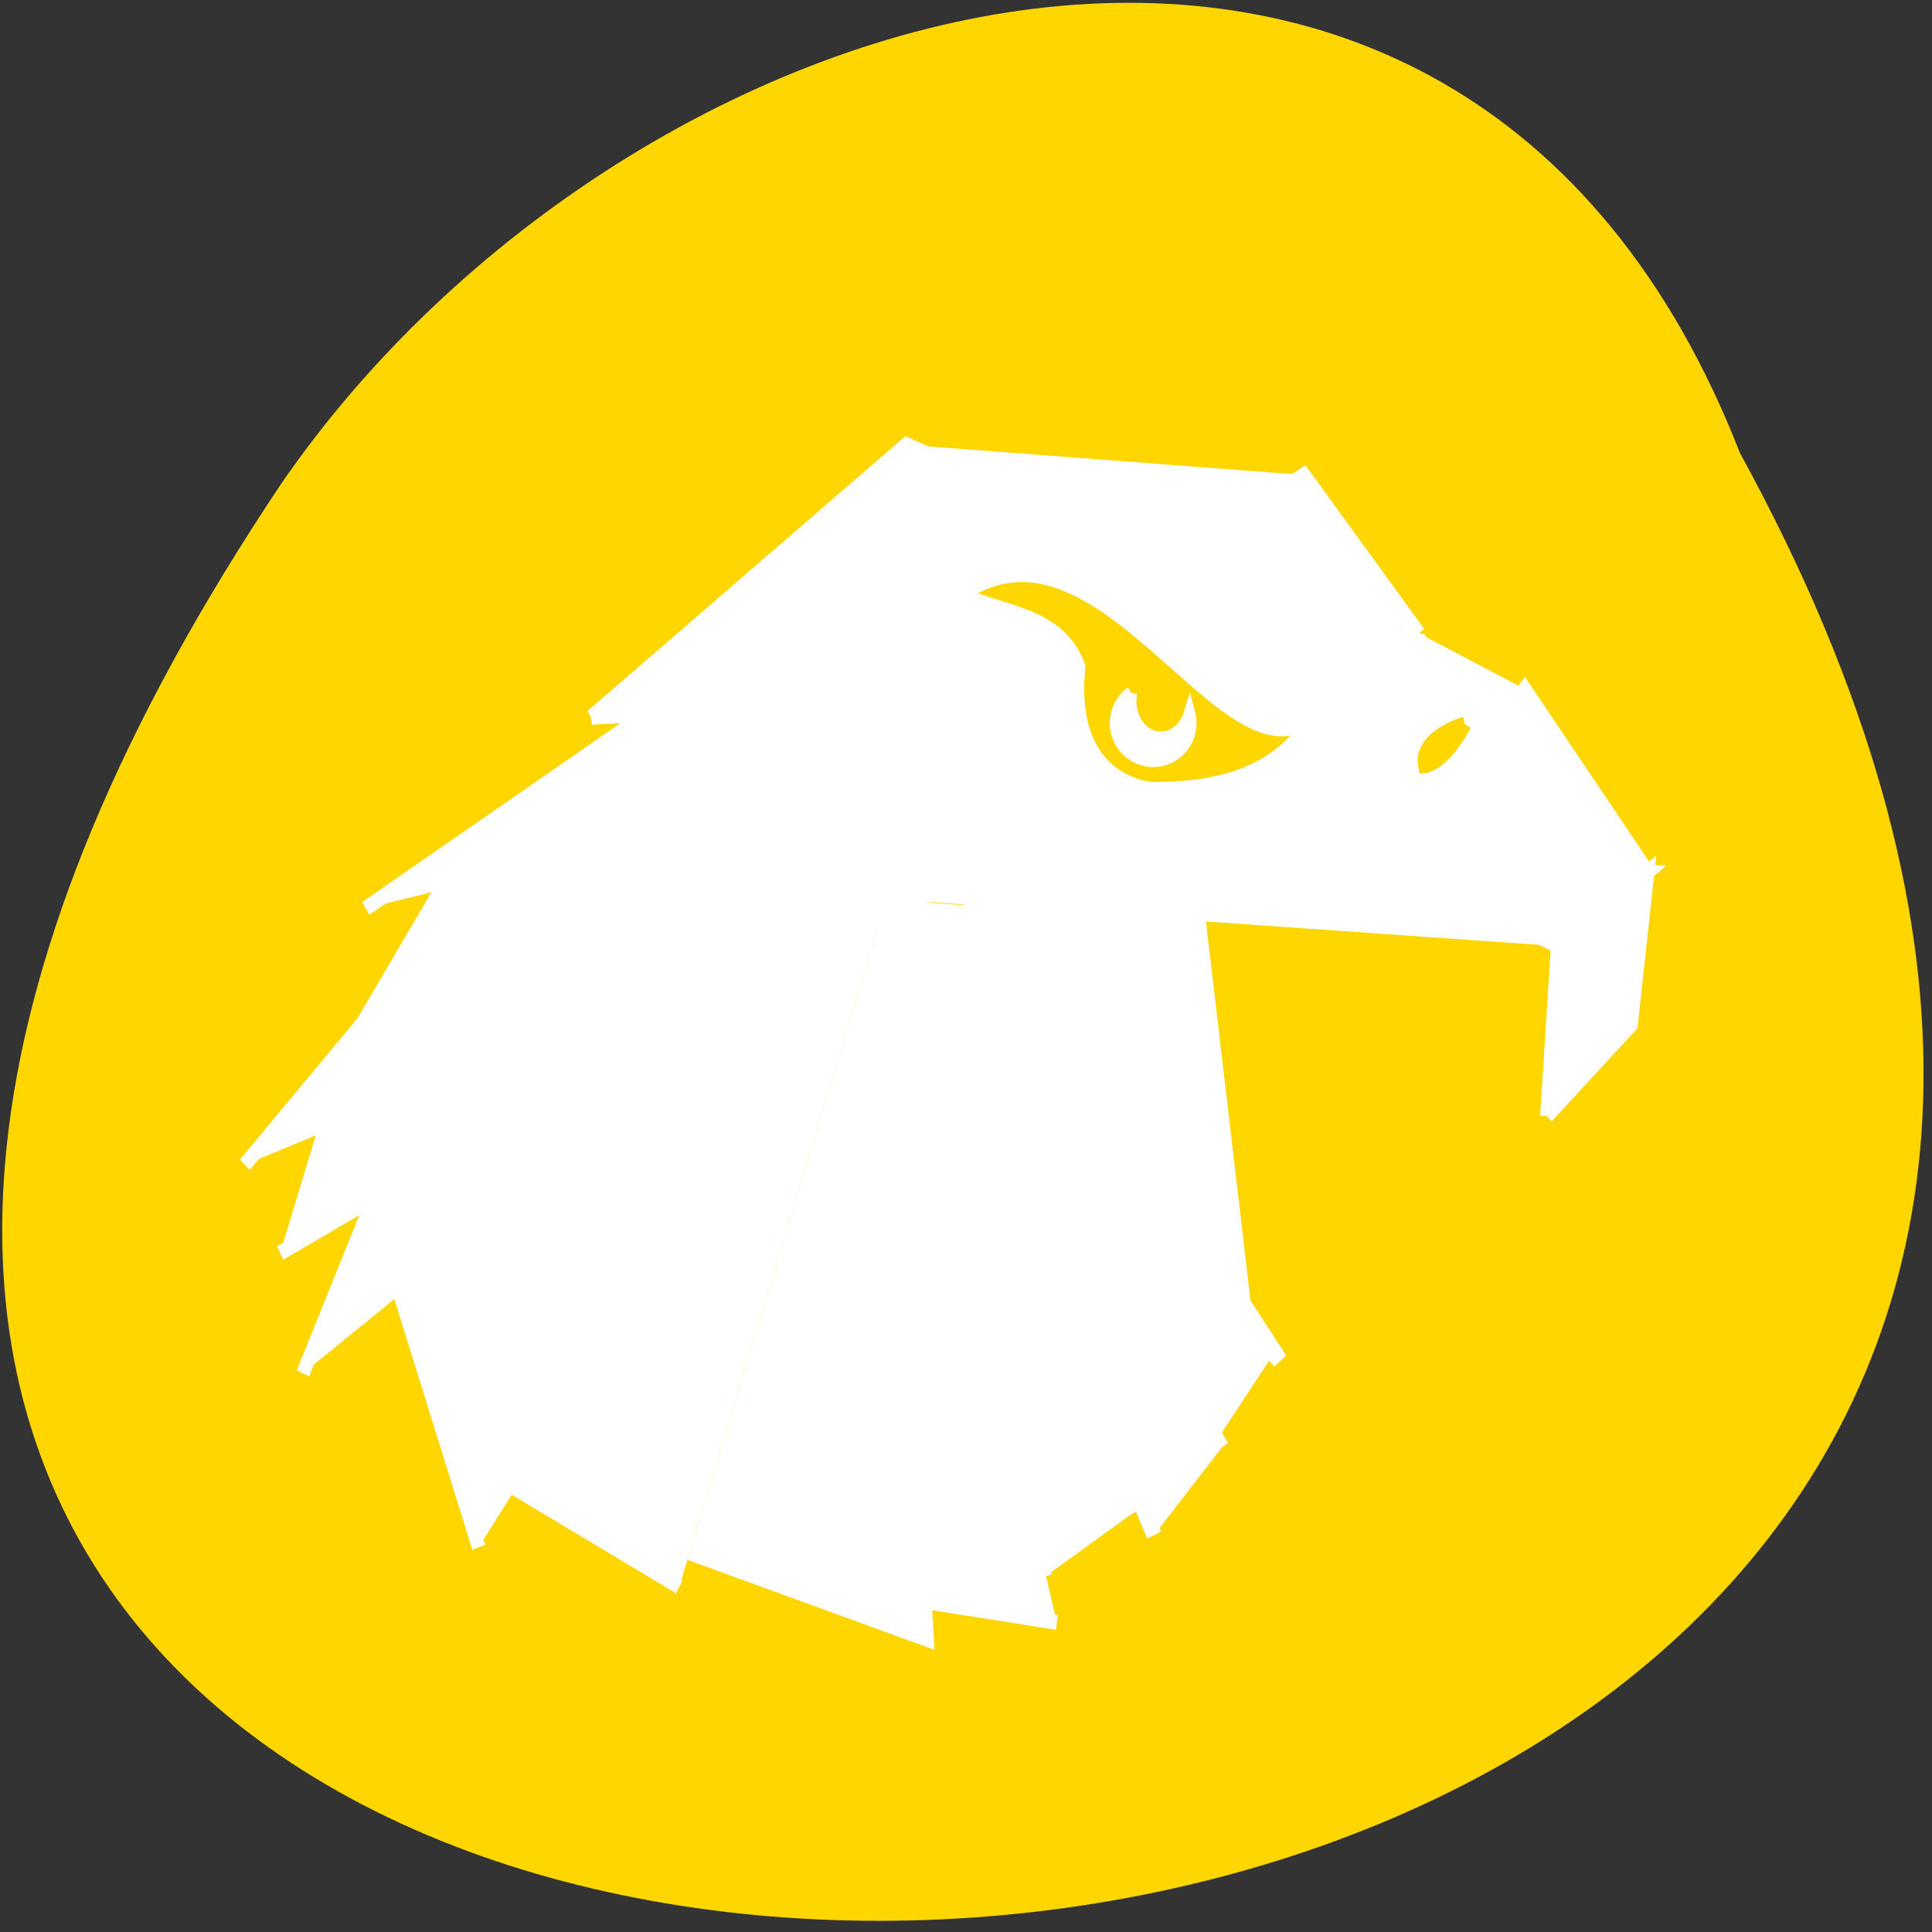 <svg xmlns="http://www.w3.org/2000/svg" viewBox="0 0 48 48"><rect x="0" y="0" width="48" height="48" fill="#333333" stroke="none"/><path d="m 43.23 11.258 c 25.969 47.36 -68.906 49.598 -36.25 0.77 c 8.625 -12.559 29.26 -18.691 36.25 -0.77" fill="#ffd600"/><g transform="matrix(0.335 0 0 0.374 5.781 -65.4)"><g stroke="#fff"><g fill="#fff"><path d="m 48.48 234.57 l -38.838 8.252 l -8.742 9.42"/><path d="m 84.02 231.32 l 20.911 1.471 l -6.667 4.945"/><path d="m 62.65 235.38 l 12.67 28.479 l -21.04 -29.01" stroke-width="1.094"/><path d="m 71.52 235.22 l 3.578 27.27 l -13.952 -28.05" stroke-width="1.086"/><path d="m 65.12 223.07 l 20.794 9.02 l -12.08 -11.715"/><path d="m 95.84 220.64 l -10.164 11.548 l 2.296 -15.251"/><path d="m 98.26 237.72 l -12.53 -5.883 l -37.649 2.723"/><path d="m 9.874 235.21 l 20.829 -12.925 l 53.711 -3.432"/><path d="m 104.94 232.79 l -9.127 -12.153 l -10 11.35"/><path d="m 97.46 249.01 l 0.804 -11.277 l 6.679 -4.934 l -1.236 10.14 l -6.248 6.071"/><path d="m 87.969 216.95 l -8.521 -10.526 l -10.595 5.925"/><path d="m 49.947 204.41 l 19.279 7.98 l 10.281 -5.967"/><path d="m 26.6 222.51 l 23.37 -18.1 l 19.454 7.886"/><path d="m 87.969 216.95 l -14.209 3.589 l -4.476 -8.262"/><path d="m 88.05 216.92 l -15 3.63 l 12.763 11.423"/><path d="m 66.24 230.8 l 19.978 1.189 l -21.13 -9.03"/><path d="m 71.38 216.01 l -44.782 6.499 c 2.669 -0.918 42.742 -10.254 42.742 -10.254"/><path d="m 66.36 230.8 l -56.718 12.03 l 55.52 -19.893"/><path d="m 48.549 234.57 l 17.892 -3.787 l 19.326 1.147"/><path d="m 48.48 234.57 l 24.746 27.01 c -8.369 -8.71 -14.477 -14.98 -24.746 -27.01"/><path d="m 65.15 222.97 l -49.701 10.995 l -5.805 8.857"/><path d="m 3.522 258.1 l 44.957 -23.534 l -42.32 15.721"/><path d="m 5.212 266.1 l 5.222 -11.621 l 38.05 -19.904"/><path d="m 18.243 277.65 l -5.921 -17.05 l 36.16 -26.04"/><path d="m 76.53 264.76 l -4.406 6.01 l -23.58 -36.14" stroke-width="1.123"/><path d="m 68.34 276.84 l -19.792 -42.21 l 24.804 36.396" stroke-width="1.128"/><path d="m 33.12 280.27 l -12.134 -6.52 l 27.508 -39.18"/><path d="m 66.6 275.48 l -18.13 -40.913 l 11.796 45.02"/><path d="m 48.48 234.57 l 3.02 49.19 l -17.624 -5.748"/><path d="m 48.48 234.57 l 2.856 46.682 l 9.791 1.387"/><path d="m 71.35 215.34 l 2.553 4.903 l -47.29 2.264"/></g><path d="m 53.642 214.4 c 11.434 -7.719 21.61 15.95 27.66 6.332 c -2.634 6.207 -8.777 6.77 -13.07 6.791 c 0 0 -6.574 -0.229 -5.711 -8.345 c -1.422 -3.453 -5.921 -3.38 -8.882 -4.767" fill="#ffd600" stroke-width="1.417"/><path d="m 66.64 220.9 c -0.723 0.459 -1.154 1.21 -1.154 2 c 0 1.367 1.247 2.483 2.786 2.483 c 1.527 0 2.774 -1.116 2.774 -2.483 c 0 -0.198 -0.023 -0.396 -0.082 -0.595 c -0.326 0.96 -1.177 1.596 -2.121 1.596 c -1.247 0 -2.261 -1.095 -2.261 -2.451 c 0 -0.188 0.023 -0.376 0.058 -0.553" fill="#fff" stroke-width="0.881"/></g><path d="m 91.38 222.97 c 0 0 -3.38 0.855 -2.961 2.754 c 0 0 1.375 -0.104 2.961 -2.754" fill="#ffd600" stroke="#ffd600"/><path d="m 55.81 235.09 l 21.855 30.16 l -29.13 -30.607" fill="#fff" stroke="#fff" stroke-width="1.153"/></g></svg>